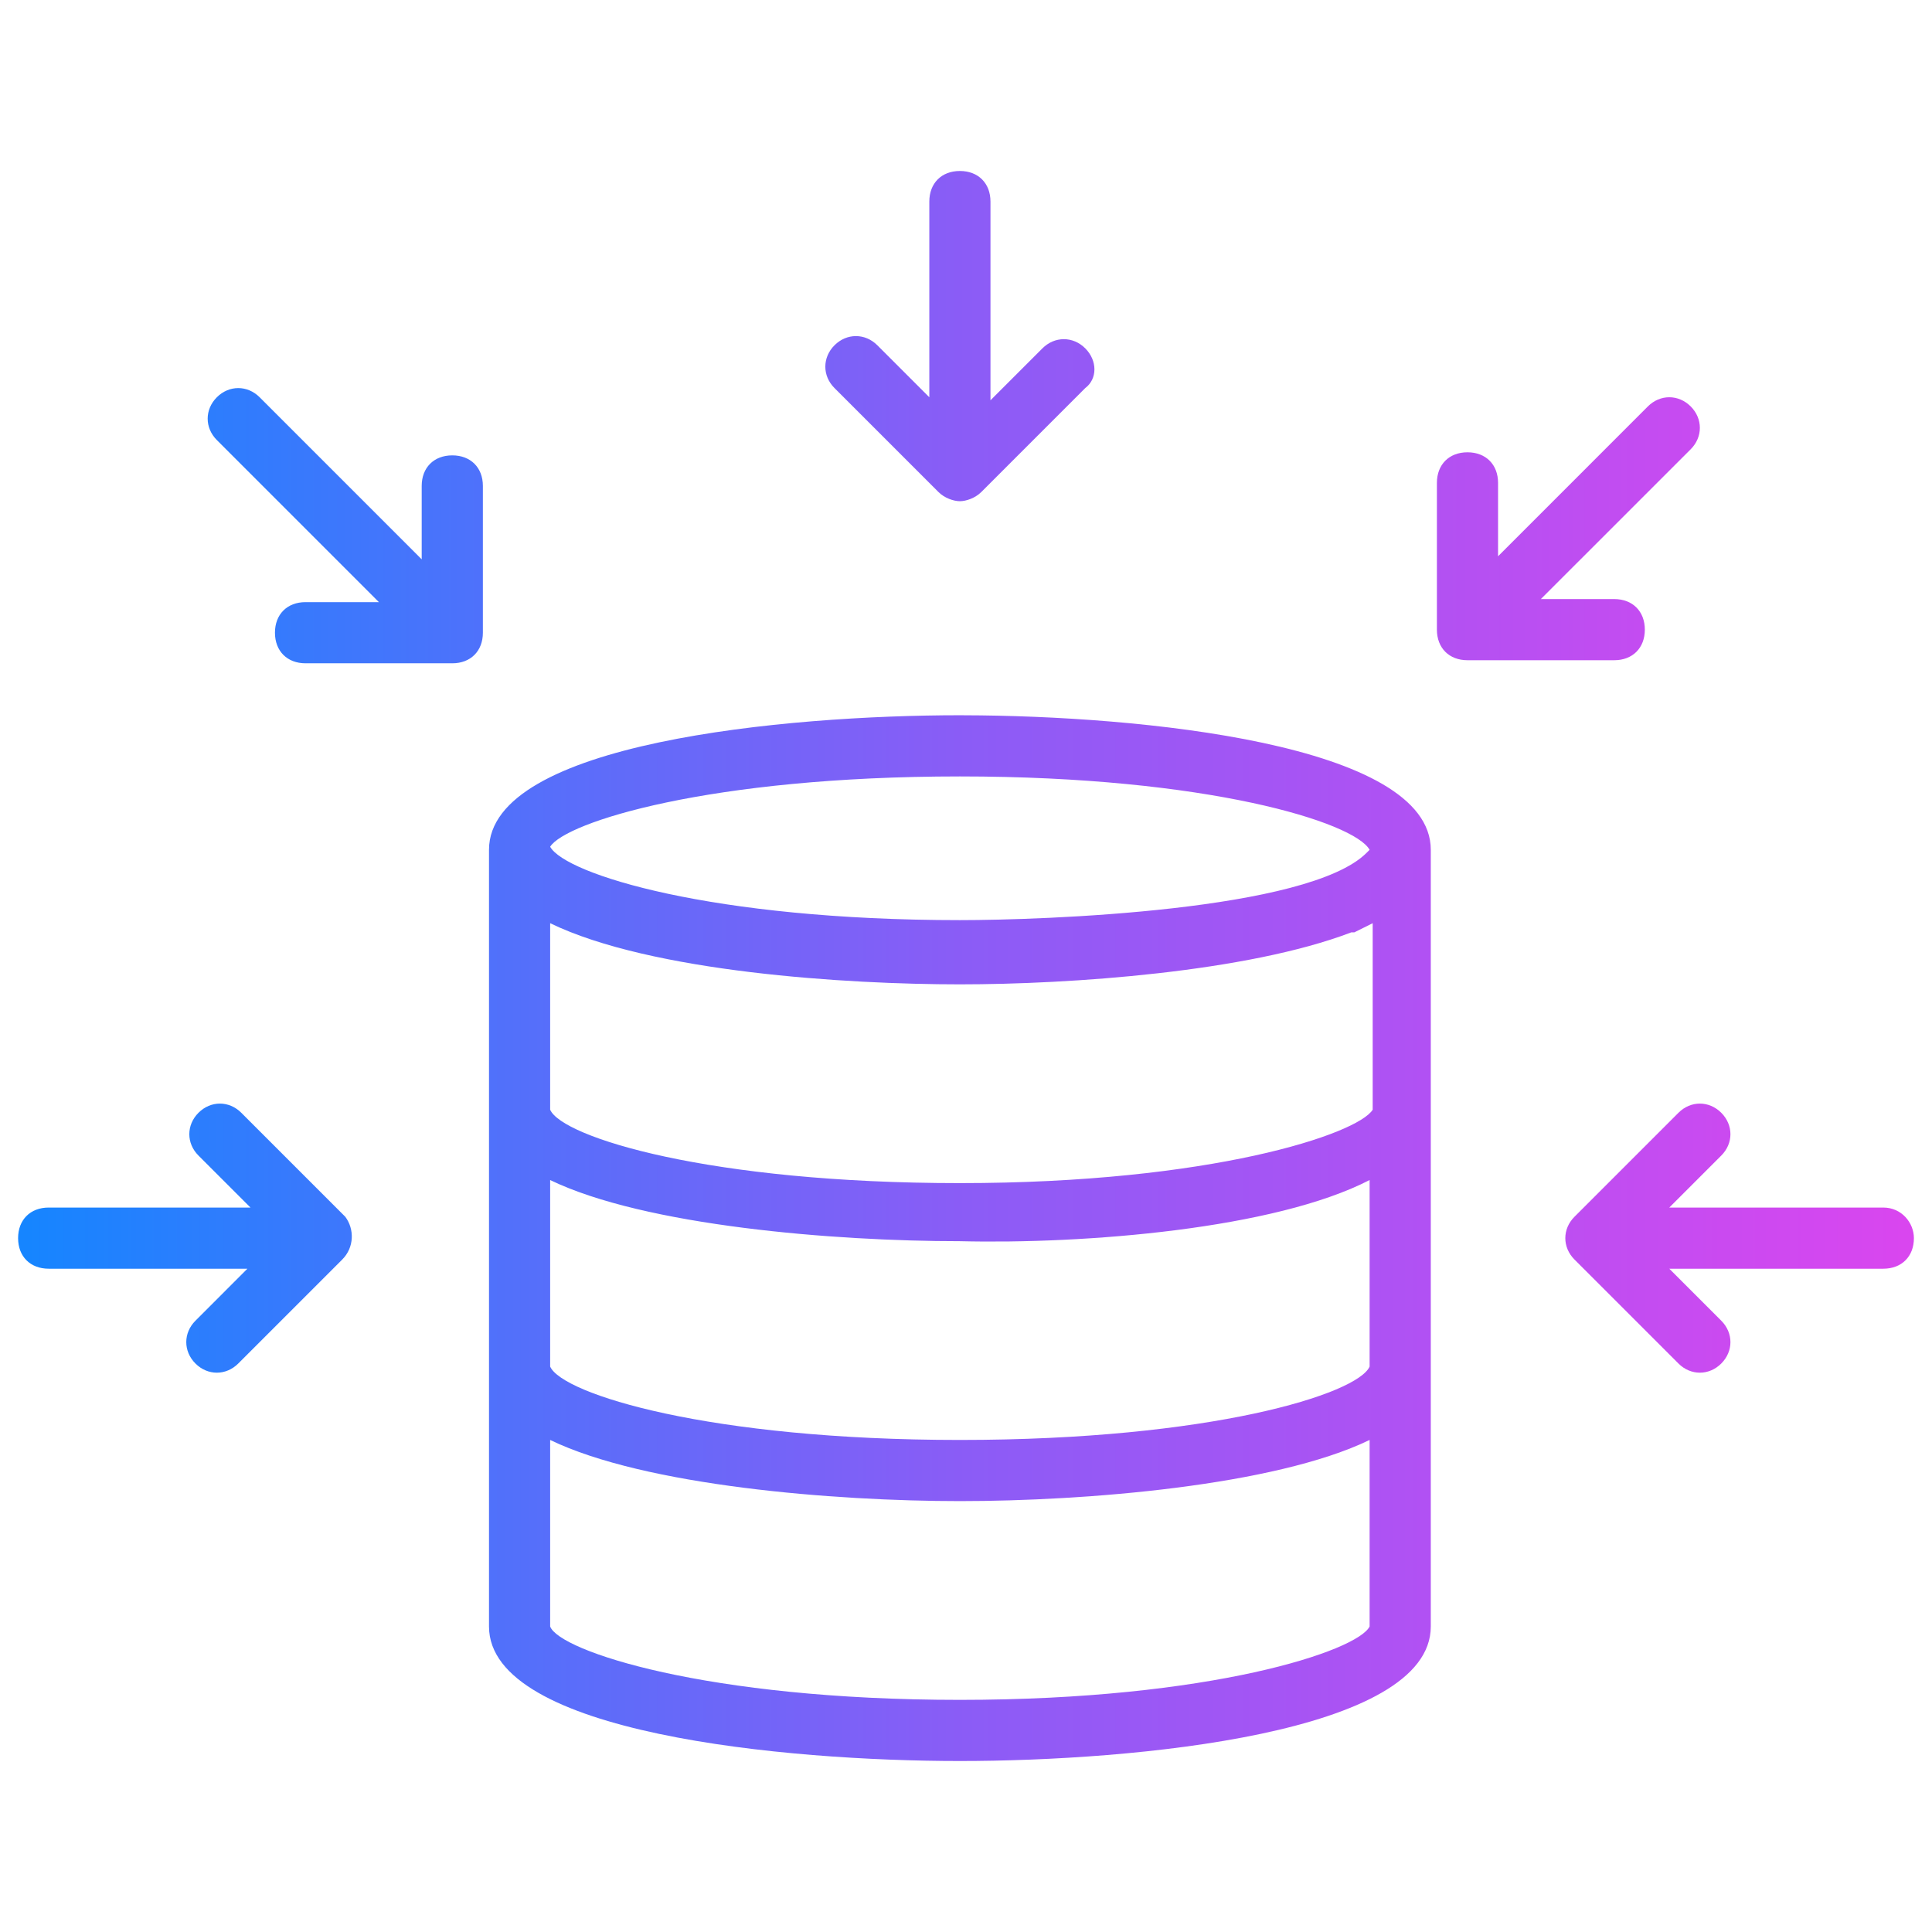 <?xml version="1.0" encoding="UTF-8" standalone="no"?><!DOCTYPE svg PUBLIC "-//W3C//DTD SVG 1.1//EN" "http://www.w3.org/Graphics/SVG/1.1/DTD/svg11.dtd"><svg width="100%" height="100%" viewBox="0 0 66 66" version="1.1" xmlns="http://www.w3.org/2000/svg" xmlns:xlink="http://www.w3.org/1999/xlink" xml:space="preserve" xmlns:serif="http://www.serif.com/" style="fill-rule:evenodd;clip-rule:evenodd;stroke-linejoin:round;stroke-miterlimit:2;"><rect id="Artboard1" x="0" y="0" width="66" height="66" style="fill:none;"/><g><path d="M32.931,24.435l-0.14,-0.001c-5.954,0 -16.086,0.941 -16.086,4.597l-0,26.532c-0,3.656 10.132,4.596 16.086,4.596c5.954,0 16.087,-0.94 16.087,-4.596l-0,-26.532c-0,-3.628 -9.975,-4.582 -15.947,-4.596Zm-0.14,33.635c-8.67,-0 -13.684,-1.671 -13.997,-2.507l-0,-6.372c3.238,1.567 9.714,2.089 13.997,2.089c4.283,0 10.759,-0.522 13.997,-2.089l0,6.372c-0.417,0.836 -5.431,2.507 -13.997,2.507Zm13.997,-17.758l0,6.372c-0.417,0.94 -5.431,2.507 -13.997,2.507c-8.565,-0 -13.579,-1.567 -13.997,-2.507l-0,-6.372c3.238,1.567 9.714,2.089 13.997,2.089c4.283,0.105 10.759,-0.418 13.997,-2.089Zm-34.993,1.254l-3.552,-3.552c-0.417,-0.418 -1.044,-0.418 -1.462,-0c-0.418,0.418 -0.418,1.045 0,1.462l1.776,1.776l-6.894,0c-0.627,0 -1.045,0.418 -1.045,1.045c0,0.627 0.418,1.044 1.045,1.044l6.789,0l-1.775,1.776c-0.418,0.418 -0.418,1.045 -0,1.463c0.417,0.417 1.044,0.417 1.462,-0l3.552,-3.552c0.417,-0.418 0.417,-1.045 0.104,-1.462Zm52.542,-0.314l-7.312,0l1.776,-1.776c0.418,-0.417 0.418,-1.044 0,-1.462c-0.418,-0.418 -1.044,-0.418 -1.462,-0l-3.552,3.552c-0.418,0.417 -0.418,1.044 0,1.462l3.552,3.552c0.418,0.417 1.044,0.417 1.462,-0c0.418,-0.418 0.418,-1.045 0,-1.463l-1.776,-1.776l7.312,0c0.627,0 1.045,-0.417 1.045,-1.044c-0,-0.523 -0.418,-1.045 -1.045,-1.045Zm-31.546,-0.835c-8.565,-0 -13.579,-1.567 -13.997,-2.507l-0,-6.372c3.447,1.671 10.132,2.089 13.997,2.089c3.761,-0 9.819,-0.418 13.371,-1.776l0.104,-0c0.209,-0.104 0.418,-0.209 0.627,-0.313l-0,6.372c-0.522,0.835 -5.536,2.507 -14.102,2.507Zm0,-13.893c8.461,-0 13.475,1.566 13.997,2.507l-0.104,0.104c-1.985,1.985 -11.073,2.298 -13.893,2.298c-8.461,0 -13.475,-1.567 -13.997,-2.507c0.522,-0.836 5.432,-2.402 13.997,-2.402Zm-17.34,-10.968c-0.627,-0 -1.045,0.417 -1.045,1.044l0,2.507l-5.536,-5.536c-0.418,-0.418 -1.044,-0.418 -1.462,-0c-0.418,0.418 -0.418,1.044 -0,1.462l5.536,5.537l-2.507,-0c-0.627,-0 -1.044,0.417 -1.044,1.044c-0,0.627 0.417,1.045 1.044,1.045l5.014,-0c0.627,-0 1.045,-0.418 1.045,-1.045l-0,-5.014c-0,-0.627 -0.418,-1.044 -1.045,-1.044Zm42.306,-1.672c-0.418,-0.418 -1.045,-0.418 -1.463,0l-5.118,5.119l-0,-2.507c-0,-0.627 -0.418,-1.045 -1.045,-1.045c-0.627,0 -1.044,0.418 -1.044,1.045l-0,5.014c-0,0.626 0.417,1.044 1.044,1.044l5.014,0c0.627,0 1.045,-0.418 1.045,-1.044c-0,-0.627 -0.418,-1.045 -1.045,-1.045l-2.507,0l5.119,-5.118c0.417,-0.418 0.417,-1.045 -0,-1.463Zm-20.683,-1.984c-0.418,-0.418 -1.045,-0.418 -1.463,-0l-1.775,1.775l-0,-6.789c-0,-0.627 -0.418,-1.045 -1.045,-1.045c-0.627,-0 -1.044,0.418 -1.044,1.045l-0,6.685l-1.776,-1.776c-0.418,-0.418 -1.045,-0.418 -1.463,0c-0.418,0.418 -0.418,1.045 0,1.462l3.552,3.552c0.209,0.209 0.522,0.313 0.731,0.313c0.209,0 0.522,-0.104 0.731,-0.313l3.552,-3.552c0.418,-0.313 0.418,-0.94 -0,-1.357Z" style="fill:url(#_Linear1);fill-rule:nonzero;"/></g><defs><linearGradient id="_Linear1" x1="0" y1="0" x2="1" y2="0" gradientUnits="userSpaceOnUse" gradientTransform="matrix(64.764,0,0,52.801,0.618,33.131)"><stop offset="0" style="stop-color:#1685ff;stop-opacity:1"/><stop offset="0.5" style="stop-color:#8b5cf6;stop-opacity:1"/><stop offset="1" style="stop-color:#d946ef;stop-opacity:1"/></linearGradient></defs></svg>